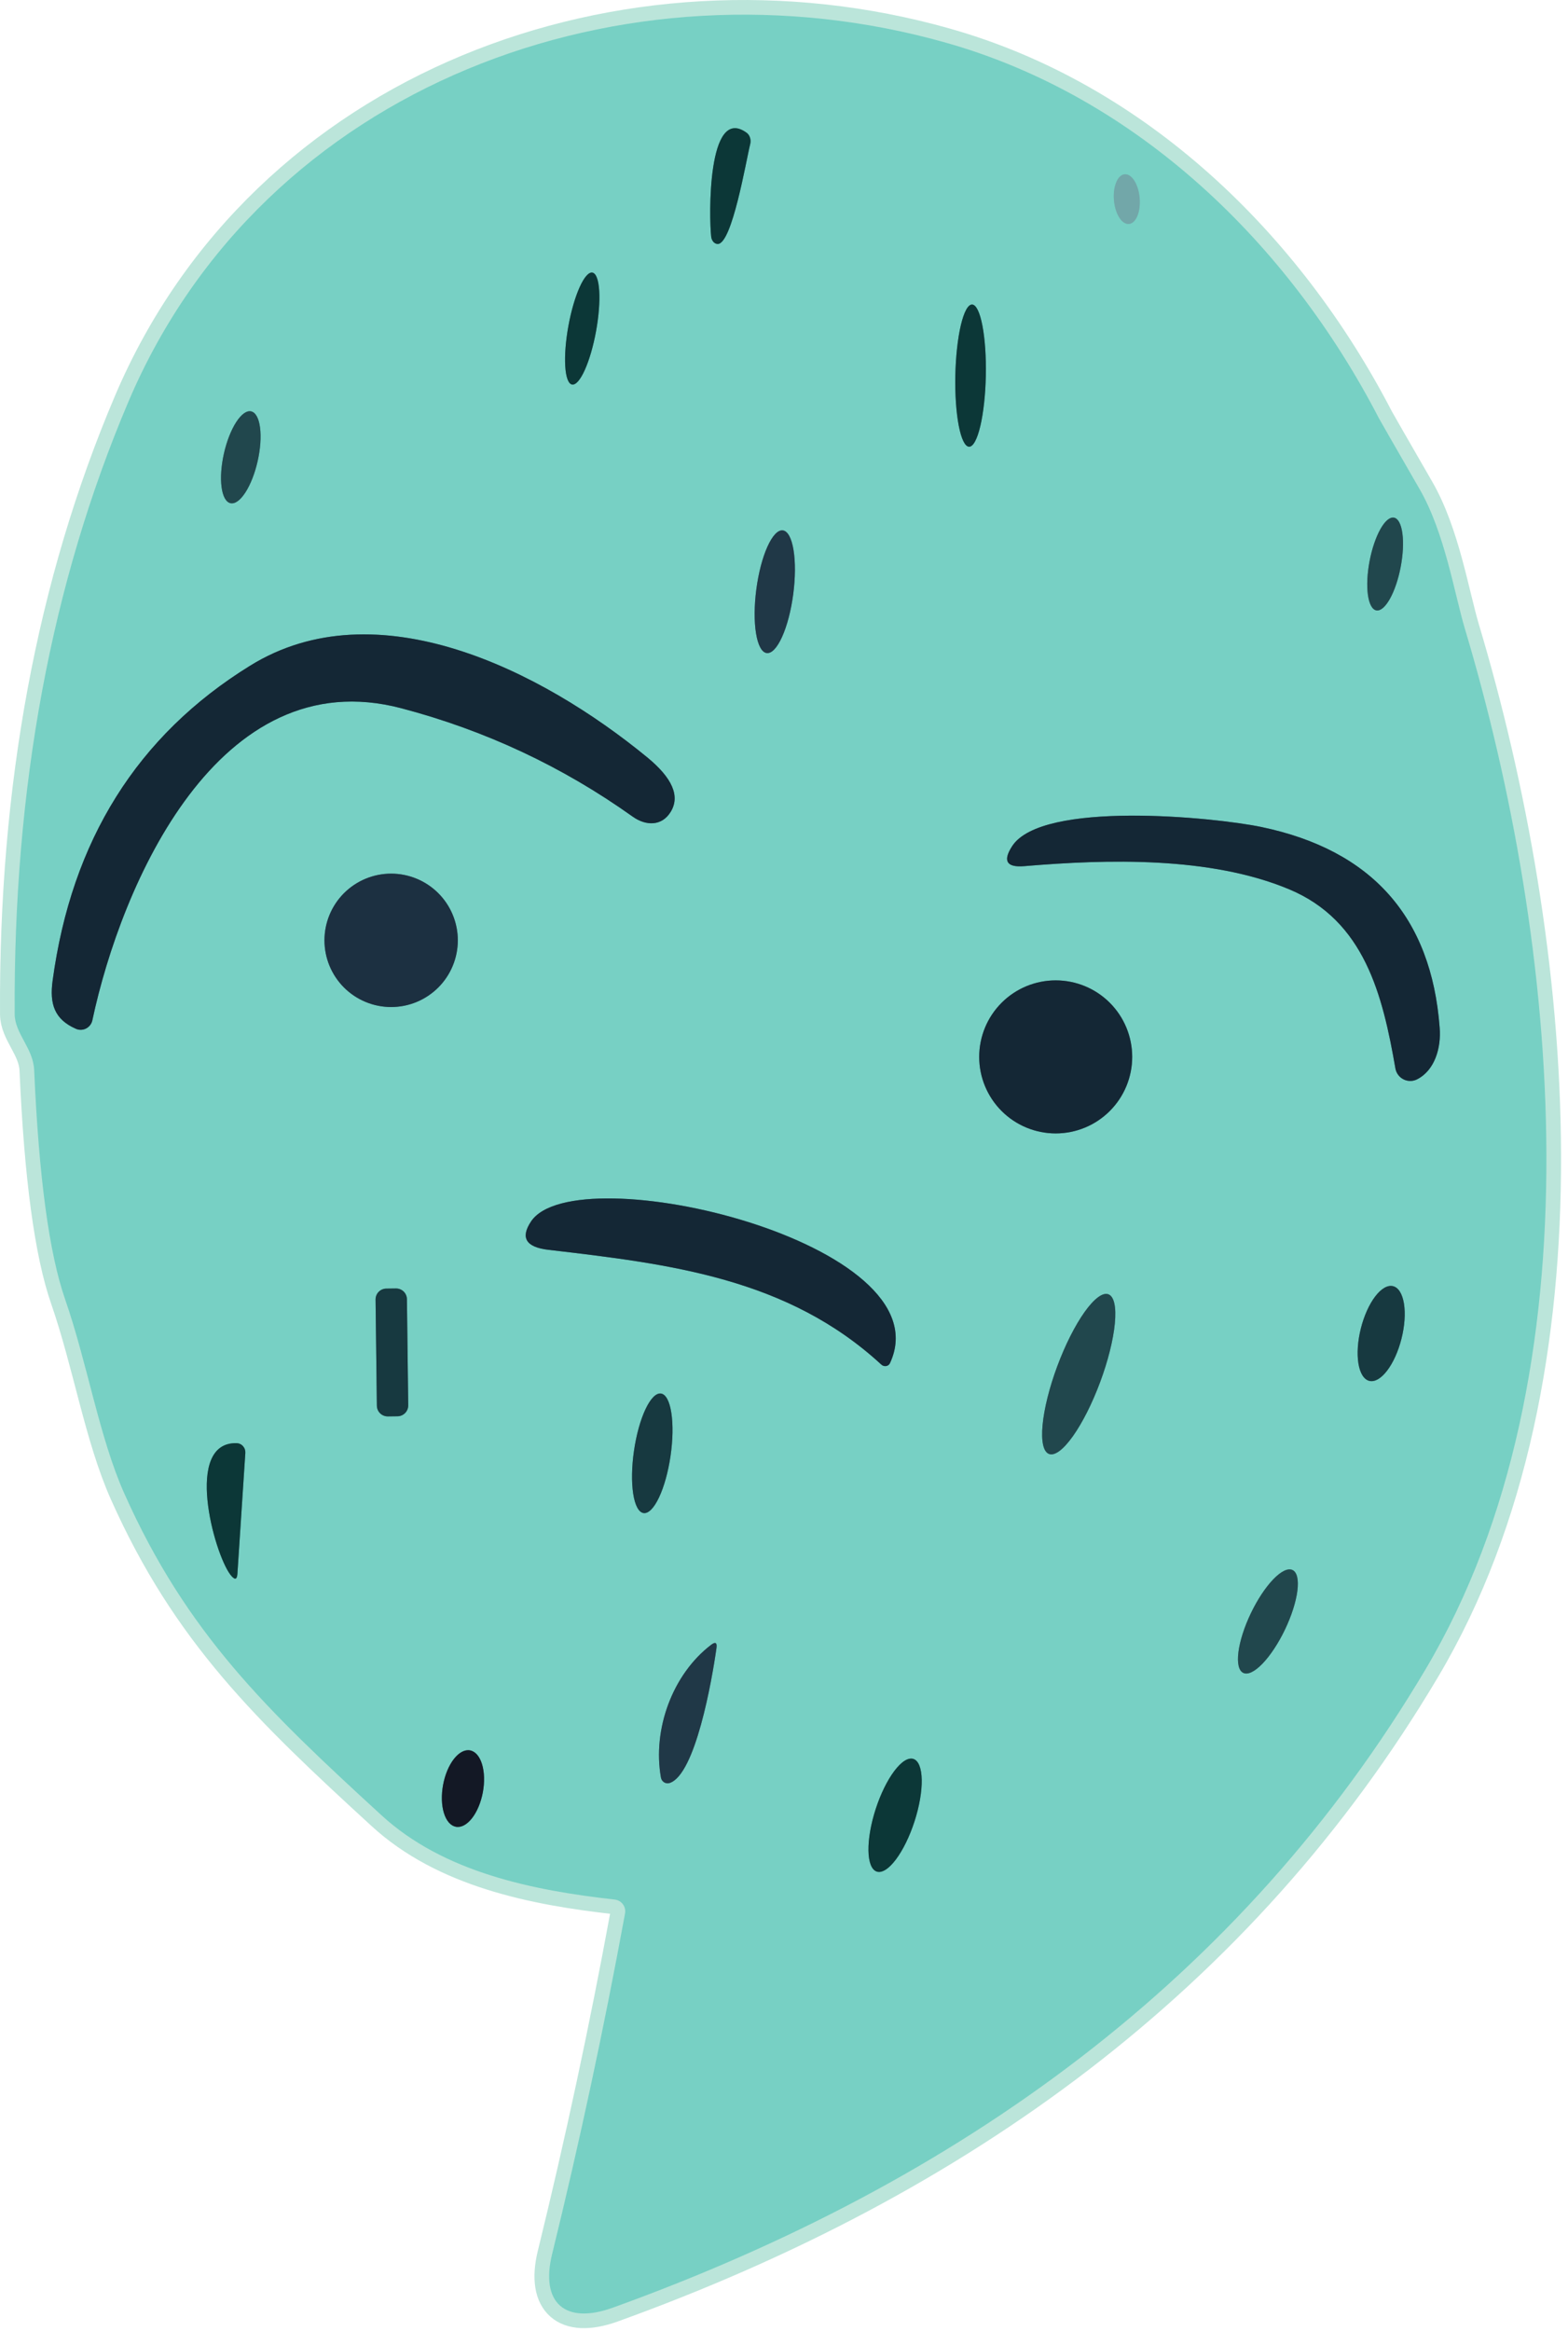 <svg width="107" height="159" viewBox="0 0 107 159" fill="none" xmlns="http://www.w3.org/2000/svg">
<path d="M94.093 28.523C87.912 16.593 77.592 6.603 64.552 2.913C42.682 -3.277 17.972 5.733 8.762 27.403C3.496 39.796 0.909 53.723 1.002 69.183C1.012 70.503 2.272 71.503 2.332 73.003C2.652 80.296 3.356 85.503 4.442 88.623C5.972 93.033 6.772 98.043 8.482 101.873C12.742 111.423 18.232 116.673 26.022 123.813C30.282 127.733 36.402 128.953 41.952 129.573C42.062 129.586 42.168 129.621 42.264 129.677C42.359 129.733 42.442 129.807 42.508 129.896C42.573 129.985 42.62 130.087 42.645 130.195C42.67 130.302 42.672 130.414 42.652 130.523C41.219 138.329 39.559 146.079 37.672 153.773C36.862 157.093 38.572 158.583 41.812 157.413C65.463 148.883 84.733 135.013 97.282 113.863C109.292 93.623 106.362 64.263 99.962 42.883C99.252 40.503 98.593 36.343 96.873 33.363C95.093 30.276 94.166 28.663 94.093 28.523Z" stroke="#BBE5DA" stroke-width="2"/>
<path d="M50.931 9.042C48.251 7.142 48.381 14.862 48.531 16.142C48.545 16.278 48.598 16.404 48.679 16.496C48.76 16.588 48.864 16.64 48.971 16.642C49.961 16.672 50.921 10.902 51.191 9.842C51.23 9.687 51.226 9.526 51.179 9.383C51.133 9.24 51.046 9.121 50.931 9.042Z" stroke="#42847E" stroke-width="2"/>
<path d="M77.038 15.276C77.153 15.266 77.263 15.213 77.362 15.118C77.461 15.024 77.547 14.891 77.615 14.727C77.683 14.562 77.732 14.37 77.758 14.161C77.785 13.952 77.788 13.729 77.769 13.507C77.731 13.058 77.602 12.635 77.41 12.331C77.218 12.028 76.98 11.868 76.748 11.888C76.632 11.898 76.522 11.952 76.423 12.046C76.324 12.14 76.238 12.273 76.17 12.438C76.102 12.602 76.053 12.794 76.027 13.004C76.001 13.213 75.997 13.435 76.016 13.657C76.054 14.107 76.184 14.53 76.375 14.833C76.567 15.137 76.805 15.296 77.038 15.276Z" stroke="#75BCB7" stroke-width="2"/>
<path d="M39.037 26.23C39.161 26.252 39.301 26.176 39.451 26.005C39.6 25.834 39.756 25.572 39.908 25.233C40.06 24.894 40.206 24.486 40.338 24.032C40.469 23.577 40.584 23.085 40.675 22.584C40.859 21.571 40.936 20.582 40.889 19.834C40.842 19.086 40.675 18.64 40.424 18.595C40.3 18.572 40.16 18.649 40.01 18.82C39.861 18.991 39.705 19.253 39.553 19.591C39.401 19.93 39.255 20.338 39.123 20.793C38.992 21.247 38.877 21.739 38.786 22.241C38.602 23.253 38.525 24.242 38.572 24.99C38.619 25.738 38.786 26.184 39.037 26.23Z" stroke="#42847E" stroke-width="2"/>
<path d="M66.131 30.471C66.267 30.474 66.405 30.352 66.536 30.111C66.668 29.87 66.79 29.515 66.896 29.067C67.002 28.618 67.089 28.085 67.154 27.498C67.219 26.911 67.259 26.281 67.272 25.644C67.299 24.358 67.215 23.123 67.039 22.209C66.863 21.296 66.61 20.779 66.334 20.773C66.197 20.771 66.059 20.893 65.928 21.134C65.797 21.375 65.675 21.73 65.569 22.178C65.463 22.627 65.375 23.159 65.311 23.747C65.246 24.334 65.206 24.964 65.192 25.601C65.165 26.887 65.249 28.122 65.425 29.036C65.601 29.949 65.855 30.465 66.131 30.471Z" stroke="#42847E" stroke-width="2"/>
<path d="M15.726 34.324C16.032 34.393 16.399 34.129 16.747 33.59C17.095 33.052 17.396 32.282 17.583 31.452C17.77 30.621 17.829 29.798 17.745 29.162C17.662 28.526 17.443 28.13 17.138 28.061C16.833 27.992 16.465 28.256 16.117 28.795C15.769 29.334 15.468 30.103 15.281 30.933C15.094 31.764 15.036 32.587 15.119 33.223C15.203 33.859 15.421 34.255 15.726 34.324Z" stroke="#4C8C89" stroke-width="2"/>
<path d="M93.918 41.635C94.057 41.662 94.211 41.606 94.37 41.472C94.529 41.337 94.69 41.127 94.845 40.852C94.999 40.577 95.144 40.243 95.27 39.87C95.397 39.496 95.503 39.09 95.582 38.675C95.661 38.259 95.712 37.843 95.732 37.449C95.752 37.055 95.741 36.691 95.698 36.379C95.656 36.066 95.583 35.811 95.485 35.627C95.386 35.444 95.264 35.336 95.125 35.309C94.985 35.283 94.832 35.338 94.673 35.472C94.514 35.607 94.352 35.818 94.198 36.092C94.043 36.367 93.899 36.701 93.772 37.075C93.645 37.448 93.54 37.854 93.46 38.27C93.381 38.685 93.33 39.102 93.31 39.496C93.29 39.889 93.302 40.253 93.344 40.566C93.387 40.878 93.459 41.133 93.558 41.317C93.656 41.501 93.779 41.609 93.918 41.635Z" stroke="#4C8C89" stroke-width="2"/>
<path d="M52.32 44.546C52.654 44.59 53.032 44.192 53.371 43.438C53.711 42.685 53.983 41.638 54.13 40.528C54.202 39.979 54.241 39.431 54.245 38.914C54.248 38.399 54.216 37.925 54.15 37.521C54.084 37.117 53.986 36.791 53.861 36.56C53.736 36.33 53.587 36.2 53.421 36.179C53.087 36.135 52.709 36.533 52.37 37.287C52.03 38.04 51.757 39.087 51.611 40.197C51.539 40.746 51.5 41.294 51.496 41.81C51.493 42.326 51.525 42.8 51.591 43.204C51.656 43.608 51.755 43.934 51.88 44.164C52.005 44.395 52.154 44.525 52.32 44.546Z" stroke="#4C8486" stroke-width="2"/>
<path d="M5.191 70.182C5.301 70.229 5.419 70.25 5.538 70.245C5.657 70.24 5.773 70.209 5.879 70.154C5.985 70.098 6.078 70.02 6.151 69.925C6.224 69.83 6.275 69.719 6.301 69.602C8.271 60.342 14.881 45.012 27.391 48.312C33.111 49.819 38.371 52.282 43.171 55.702C44.081 56.352 45.171 56.362 45.771 55.372C46.418 54.312 45.888 53.079 44.181 51.672C36.901 45.692 25.681 40.072 17.061 45.412C9.375 50.165 4.885 57.325 3.591 66.892C3.371 68.492 3.721 69.542 5.191 70.182Z" stroke="#467C7D" stroke-width="2"/>
<path d="M69.893 59.082C75.563 58.602 82.583 58.412 87.953 60.652C93.123 62.802 94.353 67.882 95.223 72.882C95.251 73.043 95.317 73.194 95.415 73.324C95.513 73.454 95.64 73.559 95.786 73.63C95.933 73.701 96.094 73.737 96.257 73.734C96.419 73.731 96.579 73.689 96.723 73.612C97.913 72.992 98.353 71.472 98.243 70.102C97.676 62.556 93.623 57.992 86.083 56.412C82.803 55.732 71.113 54.592 69.073 57.712C68.413 58.726 68.686 59.182 69.893 59.082Z" stroke="#467C7D" stroke-width="2"/>
<path d="M31.241 64.142C31.241 63.545 31.123 62.953 30.894 62.401C30.666 61.849 30.331 61.347 29.908 60.925C29.485 60.502 28.984 60.167 28.432 59.939C27.88 59.71 27.288 59.592 26.691 59.592C25.484 59.592 24.327 60.072 23.473 60.925C22.62 61.778 22.141 62.936 22.141 64.142C22.141 65.349 22.62 66.506 23.473 67.36C24.327 68.213 25.484 68.692 26.691 68.692C27.288 68.692 27.88 68.575 28.432 68.346C28.984 68.117 29.485 67.782 29.908 67.36C30.331 66.937 30.666 66.436 30.894 65.883C31.123 65.332 31.241 64.74 31.241 64.142Z" stroke="#4A8083" stroke-width="2"/>
<path d="M77.26 72.093C77.26 70.708 76.71 69.38 75.731 68.401C74.752 67.422 73.425 66.873 72.04 66.873C70.656 66.873 69.328 67.422 68.349 68.401C67.37 69.38 66.82 70.708 66.82 72.093C66.82 73.477 67.37 74.805 68.349 75.784C69.328 76.763 70.656 77.313 72.04 77.313C73.425 77.313 74.752 76.763 75.731 75.784C76.71 74.805 77.26 73.477 77.26 72.093Z" stroke="#467C7D" stroke-width="2"/>
<path d="M37.422 85.252C45.732 86.222 53.742 87.182 60.142 93.082C60.186 93.123 60.239 93.153 60.296 93.17C60.353 93.187 60.413 93.191 60.47 93.181C60.528 93.171 60.582 93.148 60.627 93.114C60.672 93.079 60.708 93.034 60.732 92.983C64.552 84.752 39.292 78.772 36.242 83.312C35.495 84.426 35.888 85.073 37.422 85.252Z" stroke="#467C7D" stroke-width="2"/>
<path d="M93.44 94.192C93.808 94.284 94.246 94.033 94.658 93.492C95.071 92.952 95.423 92.167 95.638 91.311C95.745 90.887 95.814 90.458 95.843 90.048C95.872 89.639 95.859 89.257 95.806 88.925C95.752 88.593 95.659 88.316 95.531 88.112C95.404 87.907 95.245 87.778 95.062 87.733C94.695 87.64 94.256 87.892 93.844 88.432C93.432 88.973 93.079 89.757 92.864 90.614C92.758 91.038 92.688 91.467 92.659 91.876C92.631 92.286 92.644 92.668 92.697 93C92.75 93.332 92.844 93.608 92.971 93.813C93.099 94.017 93.258 94.146 93.44 94.192Z" stroke="#478582" stroke-width="2"/>
<path d="M27.769 88.62C27.768 88.522 27.747 88.427 27.709 88.337C27.671 88.248 27.615 88.167 27.546 88.099C27.476 88.031 27.394 87.978 27.304 87.942C27.213 87.906 27.117 87.888 27.02 87.889L26.36 87.897C26.164 87.899 25.976 87.98 25.839 88.12C25.702 88.26 25.627 88.45 25.629 88.646L25.717 95.885C25.719 95.983 25.739 96.079 25.777 96.168C25.815 96.257 25.871 96.338 25.941 96.406C26.01 96.474 26.092 96.527 26.183 96.563C26.273 96.599 26.369 96.617 26.466 96.616L27.126 96.608C27.323 96.606 27.51 96.525 27.647 96.385C27.784 96.245 27.86 96.055 27.857 95.859L27.769 88.62Z" stroke="#478582" stroke-width="2"/>
<path d="M71.586 99.178C71.778 99.249 72.02 99.179 72.3 98.972C72.579 98.764 72.889 98.423 73.213 97.968C73.537 97.513 73.868 96.952 74.187 96.319C74.506 95.686 74.807 94.991 75.073 94.276C75.339 93.561 75.565 92.839 75.737 92.151C75.909 91.463 76.025 90.822 76.077 90.266C76.129 89.71 76.117 89.249 76.042 88.909C75.966 88.57 75.828 88.358 75.636 88.287C75.444 88.215 75.202 88.285 74.923 88.493C74.644 88.701 74.333 89.042 74.009 89.497C73.686 89.952 73.355 90.513 73.035 91.146C72.716 91.779 72.415 92.474 72.149 93.189C71.883 93.904 71.657 94.626 71.485 95.314C71.313 96.002 71.198 96.642 71.145 97.199C71.093 97.755 71.105 98.216 71.181 98.555C71.256 98.895 71.394 99.107 71.586 99.178Z" stroke="#4C8C89" stroke-width="2"/>
<path d="M43.916 103.209C44.246 103.258 44.626 102.874 44.971 102.144C45.317 101.413 45.599 100.396 45.757 99.314C45.835 98.779 45.88 98.244 45.89 97.74C45.899 97.237 45.873 96.774 45.812 96.378C45.752 95.983 45.658 95.663 45.537 95.436C45.416 95.209 45.269 95.08 45.105 95.056C44.774 95.008 44.395 95.391 44.049 96.121C43.704 96.852 43.421 97.87 43.264 98.951C43.185 99.486 43.14 100.021 43.131 100.525C43.121 101.028 43.148 101.491 43.208 101.887C43.269 102.282 43.362 102.603 43.484 102.829C43.605 103.056 43.752 103.186 43.916 103.209Z" stroke="#478582" stroke-width="2"/>
<path d="M16.15 98.442C12.54 98.342 14.59 105.922 15.72 107.412C16.014 107.792 16.174 107.772 16.2 107.352L16.74 99.122C16.747 99.037 16.737 98.951 16.711 98.87C16.685 98.789 16.642 98.715 16.587 98.651C16.532 98.587 16.465 98.536 16.39 98.5C16.315 98.464 16.233 98.445 16.15 98.442Z" stroke="#42847E" stroke-width="2"/>
<path d="M84.84 114.111C84.993 114.184 85.188 114.166 85.413 114.057C85.639 113.949 85.891 113.752 86.155 113.478C86.419 113.204 86.69 112.858 86.952 112.46C87.215 112.063 87.463 111.621 87.684 111.16C87.905 110.7 88.093 110.229 88.239 109.775C88.384 109.322 88.484 108.894 88.532 108.516C88.58 108.139 88.576 107.819 88.519 107.575C88.462 107.331 88.354 107.168 88.201 107.095C88.049 107.022 87.854 107.04 87.628 107.149C87.403 107.257 87.151 107.454 86.887 107.728C86.623 108.002 86.352 108.348 86.089 108.745C85.827 109.143 85.578 109.585 85.357 110.045C85.137 110.506 84.948 110.977 84.803 111.43C84.657 111.884 84.558 112.312 84.51 112.689C84.462 113.067 84.466 113.387 84.523 113.631C84.579 113.875 84.687 114.038 84.84 114.111Z" stroke="#4C8C89" stroke-width="2"/>
<path d="M48.531 112.193C45.891 114.203 44.52 117.953 45.1 121.243C45.111 121.31 45.136 121.374 45.172 121.432C45.209 121.489 45.257 121.537 45.313 121.573C45.37 121.609 45.432 121.632 45.498 121.641C45.563 121.649 45.629 121.643 45.691 121.623C47.45 121.063 48.581 114.633 48.891 112.423C48.944 112.049 48.824 111.973 48.531 112.193Z" stroke="#4C8486" stroke-width="2"/>
<path d="M31.11 124.608C31.47 124.675 31.866 124.464 32.211 124.023C32.556 123.581 32.821 122.945 32.95 122.254C33.013 121.912 33.041 121.566 33.031 121.238C33.021 120.909 32.975 120.603 32.894 120.338C32.812 120.072 32.698 119.853 32.558 119.691C32.418 119.53 32.254 119.43 32.075 119.397C31.716 119.33 31.32 119.541 30.975 119.982C30.63 120.424 30.364 121.06 30.236 121.751C30.172 122.093 30.145 122.438 30.154 122.767C30.164 123.096 30.21 123.402 30.292 123.667C30.373 123.932 30.487 124.152 30.627 124.314C30.768 124.475 30.931 124.575 31.11 124.608Z" stroke="#457475" stroke-width="2"/>
<path d="M59.832 127.665C60.005 127.721 60.209 127.677 60.433 127.536C60.656 127.396 60.893 127.16 61.132 126.843C61.371 126.526 61.606 126.134 61.824 125.689C62.042 125.245 62.238 124.756 62.402 124.252C62.566 123.747 62.694 123.236 62.779 122.749C62.864 122.261 62.904 121.806 62.898 121.409C62.891 121.012 62.837 120.682 62.739 120.437C62.642 120.192 62.502 120.036 62.328 119.98C62.155 119.924 61.951 119.967 61.727 120.108C61.504 120.249 61.267 120.485 61.028 120.802C60.789 121.119 60.554 121.51 60.336 121.955C60.118 122.4 59.922 122.888 59.758 123.393C59.594 123.897 59.466 124.408 59.381 124.896C59.296 125.384 59.256 125.839 59.263 126.236C59.269 126.632 59.323 126.963 59.421 127.208C59.518 127.453 59.658 127.608 59.832 127.665Z" stroke="#42847E" stroke-width="2"/>
<path d="M96.873 33.363C98.593 36.343 99.252 40.503 99.962 42.883C106.362 64.263 109.292 93.623 97.282 113.863C84.733 135.013 65.462 148.883 41.812 157.413C38.572 158.583 36.862 157.093 37.672 153.773C39.559 146.079 41.219 138.329 42.652 130.523C42.672 130.414 42.67 130.302 42.645 130.195C42.62 130.087 42.573 129.985 42.508 129.896C42.442 129.807 42.359 129.733 42.264 129.677C42.168 129.621 42.062 129.586 41.952 129.573C36.403 128.953 30.282 127.733 26.022 123.813C18.232 116.673 12.742 111.423 8.482 101.873C6.772 98.043 5.972 93.033 4.442 88.623C3.356 85.503 2.652 80.296 2.332 73.003C2.272 71.503 1.012 70.503 1.002 69.183C0.909 53.723 3.496 39.796 8.762 27.403C17.972 5.733 42.682 -3.277 64.552 2.913C77.592 6.603 87.912 16.593 94.093 28.523C94.166 28.663 95.093 30.276 96.873 33.363ZM50.932 9.043C48.252 7.143 48.382 14.863 48.532 16.143C48.547 16.278 48.599 16.404 48.68 16.496C48.761 16.588 48.865 16.64 48.972 16.643C49.962 16.673 50.922 10.903 51.192 9.843C51.231 9.687 51.227 9.527 51.18 9.384C51.134 9.241 51.047 9.122 50.932 9.043ZM77.038 15.276C77.153 15.267 77.263 15.213 77.362 15.119C77.461 15.024 77.547 14.892 77.615 14.727C77.683 14.563 77.732 14.371 77.758 14.161C77.784 13.952 77.788 13.73 77.769 13.507C77.731 13.058 77.601 12.635 77.41 12.332C77.218 12.028 76.98 11.869 76.747 11.889C76.632 11.899 76.522 11.952 76.423 12.046C76.324 12.141 76.238 12.274 76.17 12.438C76.102 12.602 76.053 12.795 76.027 13.004C76 13.213 75.997 13.435 76.016 13.658C76.054 14.107 76.183 14.53 76.375 14.834C76.567 15.137 76.805 15.296 77.038 15.276ZM39.039 26.23C39.163 26.253 39.303 26.176 39.453 26.005C39.602 25.834 39.758 25.572 39.91 25.233C40.062 24.895 40.208 24.487 40.34 24.032C40.471 23.578 40.586 23.086 40.677 22.584C40.861 21.572 40.938 20.583 40.891 19.835C40.844 19.087 40.677 18.641 40.426 18.595C40.302 18.573 40.161 18.649 40.012 18.82C39.862 18.991 39.707 19.253 39.555 19.592C39.403 19.93 39.257 20.339 39.125 20.793C38.994 21.248 38.879 21.74 38.788 22.241C38.604 23.253 38.527 24.242 38.574 24.991C38.621 25.739 38.788 26.184 39.039 26.23ZM66.131 30.471C66.267 30.474 66.405 30.352 66.537 30.111C66.668 29.87 66.79 29.515 66.896 29.067C67.002 28.619 67.09 28.086 67.154 27.498C67.219 26.911 67.259 26.281 67.272 25.644C67.299 24.358 67.216 23.123 67.04 22.209C66.864 21.296 66.61 20.779 66.334 20.774C66.198 20.771 66.06 20.893 65.928 21.134C65.797 21.375 65.675 21.73 65.569 22.178C65.463 22.627 65.375 23.16 65.311 23.747C65.246 24.334 65.206 24.964 65.193 25.601C65.166 26.887 65.249 28.122 65.425 29.036C65.601 29.949 65.855 30.466 66.131 30.471ZM15.727 34.324C16.032 34.393 16.399 34.129 16.747 33.59C17.096 33.052 17.396 32.282 17.584 31.452C17.771 30.622 17.829 29.798 17.745 29.162C17.662 28.526 17.443 28.13 17.138 28.061C16.833 27.992 16.466 28.256 16.117 28.795C15.769 29.334 15.469 30.103 15.281 30.933C15.094 31.764 15.036 32.587 15.12 33.224C15.203 33.859 15.421 34.255 15.727 34.324ZM93.919 41.636C94.058 41.662 94.212 41.607 94.371 41.472C94.53 41.338 94.691 41.127 94.846 40.852C95.001 40.577 95.145 40.244 95.272 39.87C95.398 39.496 95.504 39.09 95.583 38.675C95.663 38.26 95.714 37.843 95.734 37.449C95.753 37.055 95.742 36.692 95.699 36.379C95.657 36.067 95.584 35.811 95.486 35.628C95.388 35.444 95.265 35.336 95.126 35.31C94.987 35.283 94.833 35.339 94.674 35.473C94.515 35.607 94.353 35.818 94.199 36.093C94.044 36.368 93.9 36.702 93.773 37.075C93.647 37.449 93.541 37.855 93.462 38.27C93.382 38.686 93.331 39.102 93.311 39.496C93.291 39.89 93.303 40.254 93.346 40.566C93.388 40.879 93.461 41.134 93.559 41.317C93.657 41.501 93.78 41.609 93.919 41.636ZM52.322 44.547C52.656 44.59 53.034 44.192 53.373 43.438C53.713 42.685 53.986 41.638 54.132 40.528C54.204 39.979 54.243 39.431 54.246 38.915C54.25 38.399 54.218 37.925 54.152 37.521C54.087 37.117 53.988 36.791 53.863 36.561C53.738 36.33 53.589 36.2 53.423 36.179C53.089 36.135 52.711 36.533 52.372 37.287C52.032 38.041 51.759 39.087 51.613 40.197C51.541 40.746 51.502 41.295 51.498 41.811C51.495 42.327 51.527 42.8 51.593 43.204C51.658 43.608 51.757 43.934 51.882 44.165C52.007 44.395 52.156 44.525 52.322 44.547ZM5.192 70.183C5.302 70.229 5.42 70.251 5.539 70.246C5.658 70.241 5.774 70.21 5.88 70.154C5.986 70.099 6.079 70.021 6.152 69.925C6.225 69.83 6.276 69.72 6.302 69.603C8.272 60.343 14.882 45.013 27.392 48.313C33.112 49.819 38.372 52.283 43.172 55.703C44.082 56.353 45.172 56.363 45.772 55.373C46.419 54.313 45.889 53.079 44.182 51.673C36.902 45.693 25.682 40.073 17.062 45.413C9.376 50.166 4.886 57.326 3.592 66.893C3.372 68.493 3.722 69.543 5.192 70.183ZM69.892 59.083C75.562 58.603 82.582 58.413 87.952 60.653C93.122 62.803 94.353 67.883 95.222 72.883C95.251 73.043 95.316 73.194 95.414 73.324C95.512 73.454 95.64 73.559 95.786 73.63C95.933 73.702 96.094 73.737 96.257 73.734C96.419 73.731 96.579 73.689 96.722 73.613C97.912 72.993 98.352 71.473 98.242 70.103C97.676 62.556 93.622 57.993 86.082 56.413C82.802 55.733 71.112 54.593 69.072 57.713C68.412 58.726 68.686 59.183 69.892 59.083ZM31.242 64.143C31.242 63.545 31.125 62.953 30.896 62.401C30.667 61.849 30.332 61.348 29.91 60.925C29.487 60.503 28.986 60.168 28.434 59.939C27.882 59.71 27.29 59.593 26.692 59.593C25.486 59.593 24.328 60.072 23.475 60.925C22.622 61.779 22.142 62.936 22.142 64.143C22.142 65.349 22.622 66.507 23.475 67.36C24.328 68.213 25.486 68.693 26.692 68.693C27.29 68.693 27.882 68.575 28.434 68.346C28.986 68.118 29.487 67.782 29.91 67.36C30.332 66.937 30.667 66.436 30.896 65.884C31.125 65.332 31.242 64.74 31.242 64.143ZM77.263 72.093C77.263 70.708 76.713 69.38 75.734 68.401C74.755 67.423 73.427 66.873 72.042 66.873C70.658 66.873 69.33 67.423 68.351 68.401C67.372 69.38 66.822 70.708 66.822 72.093C66.822 73.477 67.372 74.805 68.351 75.784C69.33 76.763 70.658 77.313 72.042 77.313C73.427 77.313 74.755 76.763 75.734 75.784C76.713 74.805 77.263 73.477 77.263 72.093ZM37.422 85.253C45.732 86.223 53.742 87.183 60.142 93.083C60.187 93.123 60.239 93.153 60.297 93.17C60.354 93.187 60.413 93.191 60.471 93.181C60.529 93.172 60.582 93.148 60.628 93.114C60.673 93.079 60.709 93.034 60.732 92.983C64.552 84.753 39.292 78.773 36.242 83.313C35.496 84.426 35.889 85.073 37.422 85.253ZM93.441 94.192C93.809 94.285 94.247 94.033 94.659 93.493C95.072 92.952 95.424 92.168 95.639 91.311C95.746 90.887 95.816 90.458 95.844 90.049C95.873 89.639 95.86 89.257 95.807 88.925C95.753 88.593 95.66 88.317 95.533 88.112C95.405 87.907 95.246 87.779 95.064 87.733C94.696 87.641 94.258 87.892 93.845 88.433C93.433 88.973 93.081 89.758 92.866 90.614C92.759 91.038 92.689 91.467 92.661 91.877C92.632 92.286 92.645 92.668 92.698 93C92.752 93.332 92.845 93.609 92.972 93.813C93.1 94.018 93.259 94.147 93.441 94.192ZM27.768 88.62C27.767 88.523 27.747 88.427 27.708 88.337C27.67 88.248 27.615 88.167 27.545 88.099C27.476 88.031 27.393 87.978 27.303 87.942C27.213 87.906 27.116 87.888 27.019 87.889L26.359 87.897C26.163 87.899 25.976 87.98 25.839 88.12C25.702 88.26 25.626 88.45 25.628 88.646L25.717 95.885C25.718 95.983 25.738 96.079 25.776 96.168C25.815 96.257 25.87 96.338 25.94 96.406C26.009 96.474 26.092 96.527 26.182 96.563C26.272 96.6 26.369 96.618 26.466 96.616L27.126 96.608C27.322 96.606 27.509 96.525 27.646 96.385C27.783 96.245 27.859 96.055 27.857 95.859L27.768 88.62ZM71.587 99.178C71.779 99.25 72.022 99.18 72.301 98.972C72.58 98.764 72.891 98.423 73.214 97.968C73.538 97.513 73.869 96.952 74.188 96.319C74.507 95.686 74.809 94.992 75.075 94.276C75.341 93.561 75.566 92.839 75.738 92.151C75.911 91.463 76.026 90.823 76.078 90.266C76.131 89.71 76.119 89.249 76.043 88.91C75.967 88.57 75.83 88.358 75.638 88.287C75.446 88.216 75.203 88.286 74.924 88.493C74.645 88.701 74.334 89.042 74.011 89.497C73.687 89.953 73.356 90.513 73.037 91.146C72.717 91.78 72.416 92.474 72.15 93.189C71.884 93.904 71.659 94.626 71.487 95.314C71.314 96.002 71.199 96.643 71.147 97.199C71.094 97.755 71.106 98.216 71.182 98.556C71.257 98.895 71.395 99.107 71.587 99.178ZM43.918 103.209C44.248 103.258 44.628 102.874 44.974 102.144C45.319 101.413 45.602 100.396 45.759 99.314C45.837 98.779 45.882 98.244 45.892 97.74C45.901 97.237 45.875 96.774 45.815 96.379C45.754 95.983 45.66 95.663 45.539 95.436C45.418 95.209 45.271 95.08 45.107 95.056C44.776 95.008 44.397 95.391 44.051 96.121C43.706 96.852 43.423 97.87 43.266 98.951C43.188 99.486 43.142 100.021 43.133 100.525C43.123 101.028 43.15 101.491 43.21 101.887C43.271 102.282 43.364 102.603 43.486 102.83C43.607 103.056 43.754 103.186 43.918 103.209ZM16.152 98.443C12.542 98.343 14.592 105.923 15.722 107.413C16.016 107.793 16.176 107.773 16.202 107.353L16.742 99.123C16.749 99.037 16.739 98.951 16.713 98.87C16.687 98.789 16.645 98.715 16.59 98.651C16.534 98.587 16.467 98.536 16.392 98.5C16.317 98.465 16.235 98.445 16.152 98.443ZM84.842 114.111C84.994 114.184 85.189 114.166 85.415 114.057C85.64 113.948 85.892 113.751 86.157 113.477C86.421 113.203 86.692 112.858 86.954 112.46C87.216 112.063 87.465 111.621 87.686 111.16C87.907 110.699 88.095 110.229 88.24 109.775C88.386 109.321 88.486 108.894 88.534 108.516C88.582 108.139 88.577 107.819 88.52 107.575C88.464 107.331 88.356 107.168 88.203 107.095C88.05 107.021 87.856 107.04 87.63 107.148C87.404 107.257 87.152 107.454 86.888 107.728C86.624 108.002 86.353 108.348 86.091 108.745C85.828 109.143 85.58 109.585 85.359 110.045C85.138 110.506 84.95 110.976 84.804 111.43C84.659 111.884 84.559 112.312 84.511 112.689C84.463 113.067 84.468 113.387 84.524 113.63C84.581 113.874 84.689 114.037 84.842 114.111ZM48.532 112.193C45.892 114.203 44.522 117.953 45.102 121.243C45.113 121.31 45.138 121.374 45.174 121.431C45.211 121.489 45.259 121.537 45.316 121.573C45.372 121.609 45.434 121.632 45.499 121.641C45.565 121.649 45.63 121.643 45.692 121.623C47.452 121.063 48.582 114.633 48.892 112.423C48.946 112.049 48.826 111.973 48.532 112.193ZM31.11 124.608C31.469 124.675 31.865 124.464 32.21 124.023C32.556 123.581 32.821 122.945 32.949 122.254C33.013 121.912 33.041 121.567 33.031 121.238C33.021 120.909 32.974 120.603 32.893 120.338C32.812 120.073 32.698 119.853 32.558 119.692C32.417 119.53 32.254 119.43 32.075 119.397C31.715 119.33 31.32 119.541 30.974 119.982C30.629 120.424 30.364 121.06 30.235 121.751C30.172 122.093 30.144 122.439 30.154 122.767C30.164 123.096 30.21 123.402 30.291 123.667C30.373 123.932 30.487 124.152 30.627 124.314C30.767 124.475 30.931 124.575 31.11 124.608ZM59.834 127.665C60.008 127.721 60.212 127.678 60.435 127.537C60.658 127.396 60.896 127.16 61.135 126.843C61.373 126.526 61.608 126.134 61.826 125.69C62.044 125.245 62.24 124.757 62.404 124.252C62.568 123.748 62.697 123.237 62.782 122.749C62.867 122.261 62.907 121.806 62.9 121.409C62.893 121.013 62.839 120.682 62.742 120.437C62.644 120.192 62.505 120.037 62.331 119.98C62.157 119.924 61.953 119.967 61.73 120.108C61.507 120.249 61.269 120.485 61.03 120.802C60.792 121.119 60.557 121.511 60.339 121.955C60.121 122.4 59.924 122.889 59.76 123.393C59.596 123.898 59.468 124.408 59.383 124.896C59.298 125.384 59.258 125.839 59.265 126.236C59.272 126.633 59.325 126.963 59.423 127.208C59.521 127.453 59.66 127.608 59.834 127.665Z" fill="#77D0C4"/>
<path d="M48.531 16.142C48.381 14.862 48.251 7.142 50.931 9.042C51.046 9.121 51.133 9.24 51.179 9.383C51.226 9.526 51.23 9.687 51.191 9.842C50.921 10.902 49.961 16.672 48.971 16.642C48.864 16.64 48.76 16.588 48.679 16.496C48.598 16.404 48.545 16.278 48.531 16.142Z" fill="#0C3737"/>
<path d="M77.038 15.276C76.805 15.296 76.567 15.137 76.375 14.833C76.184 14.53 76.054 14.107 76.016 13.657C75.997 13.435 76.001 13.213 76.027 13.004C76.053 12.794 76.102 12.602 76.17 12.438C76.238 12.273 76.324 12.14 76.423 12.046C76.522 11.952 76.632 11.898 76.748 11.888C76.98 11.868 77.218 12.028 77.41 12.331C77.602 12.635 77.731 13.058 77.769 13.507C77.788 13.729 77.785 13.952 77.758 14.161C77.732 14.37 77.683 14.562 77.615 14.727C77.547 14.891 77.461 15.024 77.362 15.118C77.263 15.213 77.153 15.266 77.038 15.276Z" fill="#72A7A9"/>
<path d="M39.037 26.23C38.786 26.184 38.619 25.738 38.572 24.99C38.525 24.242 38.602 23.253 38.786 22.241C38.877 21.739 38.992 21.247 39.123 20.793C39.255 20.338 39.401 19.93 39.553 19.591C39.705 19.253 39.861 18.991 40.01 18.82C40.16 18.649 40.3 18.572 40.424 18.595C40.675 18.64 40.842 19.086 40.889 19.834C40.936 20.582 40.859 21.571 40.675 22.584C40.584 23.085 40.469 23.577 40.338 24.032C40.206 24.486 40.06 24.894 39.908 25.233C39.756 25.572 39.6 25.834 39.451 26.005C39.301 26.176 39.161 26.252 39.037 26.23Z" fill="#0C3737"/>
<path d="M66.131 30.471C65.855 30.465 65.601 29.949 65.425 29.036C65.249 28.122 65.165 26.887 65.192 25.601C65.206 24.964 65.246 24.334 65.311 23.747C65.375 23.159 65.463 22.627 65.569 22.178C65.675 21.73 65.797 21.375 65.928 21.134C66.059 20.893 66.197 20.771 66.334 20.773C66.61 20.779 66.863 21.296 67.039 22.209C67.215 23.123 67.299 24.358 67.272 25.644C67.259 26.281 67.219 26.911 67.154 27.498C67.089 28.085 67.002 28.618 66.896 29.067C66.79 29.515 66.668 29.87 66.536 30.111C66.405 30.352 66.267 30.474 66.131 30.471Z" fill="#0C3737"/>
<path d="M15.726 34.324C15.421 34.255 15.203 33.859 15.119 33.223C15.036 32.587 15.094 31.764 15.281 30.933C15.468 30.103 15.769 29.334 16.117 28.795C16.465 28.256 16.833 27.992 17.138 28.061C17.443 28.13 17.662 28.526 17.745 29.162C17.829 29.798 17.77 30.621 17.583 31.452C17.396 32.282 17.095 33.052 16.747 33.59C16.399 34.129 16.032 34.393 15.726 34.324Z" fill="#21474D"/>
<path d="M93.918 41.635C93.779 41.609 93.656 41.501 93.558 41.317C93.459 41.133 93.387 40.878 93.344 40.566C93.302 40.253 93.29 39.889 93.31 39.496C93.33 39.102 93.381 38.685 93.46 38.27C93.54 37.854 93.645 37.448 93.772 37.075C93.899 36.701 94.043 36.367 94.198 36.092C94.352 35.818 94.514 35.607 94.673 35.472C94.832 35.338 94.985 35.283 95.125 35.309C95.264 35.336 95.386 35.444 95.485 35.627C95.583 35.811 95.656 36.066 95.698 36.379C95.741 36.691 95.752 37.055 95.732 37.449C95.712 37.843 95.661 38.259 95.582 38.675C95.503 39.09 95.397 39.496 95.27 39.87C95.144 40.243 94.999 40.577 94.845 40.852C94.69 41.127 94.529 41.337 94.37 41.472C94.211 41.606 94.057 41.662 93.918 41.635Z" fill="#21474D"/>
<path d="M52.32 44.546C52.154 44.525 52.005 44.395 51.88 44.164C51.755 43.934 51.656 43.608 51.591 43.204C51.525 42.8 51.493 42.326 51.496 41.81C51.5 41.294 51.539 40.746 51.611 40.197C51.757 39.087 52.03 38.04 52.37 37.287C52.709 36.533 53.087 36.135 53.421 36.179C53.587 36.2 53.736 36.33 53.861 36.56C53.986 36.791 54.084 37.117 54.15 37.521C54.216 37.925 54.248 38.399 54.245 38.914C54.241 39.431 54.202 39.979 54.13 40.528C53.983 41.638 53.711 42.685 53.371 43.438C53.032 44.192 52.654 44.59 52.32 44.546Z" fill="#203847"/>
<path d="M5.191 70.182C3.721 69.542 3.371 68.492 3.591 66.892C4.885 57.325 9.375 50.165 17.061 45.412C25.681 40.072 36.901 45.692 44.181 51.672C45.888 53.079 46.418 54.312 45.771 55.372C45.171 56.362 44.081 56.352 43.171 55.702C38.371 52.282 33.111 49.819 27.391 48.312C14.881 45.012 8.271 60.342 6.301 69.602C6.275 69.719 6.224 69.83 6.151 69.925C6.078 70.02 5.985 70.098 5.879 70.154C5.773 70.209 5.657 70.24 5.538 70.245C5.419 70.25 5.301 70.229 5.191 70.182Z" fill="#142735"/>
<path d="M87.953 60.652C82.583 58.412 75.563 58.602 69.893 59.082C68.686 59.182 68.413 58.726 69.073 57.712C71.113 54.592 82.803 55.732 86.083 56.412C93.623 57.992 97.676 62.556 98.243 70.102C98.353 71.472 97.913 72.992 96.723 73.612C96.579 73.689 96.419 73.731 96.257 73.734C96.094 73.737 95.933 73.701 95.786 73.63C95.64 73.559 95.513 73.454 95.415 73.324C95.317 73.194 95.251 73.043 95.223 72.882C94.353 67.882 93.123 62.802 87.953 60.652Z" fill="#142735"/>
<path d="M31.241 64.142C31.241 64.74 31.123 65.332 30.894 65.883C30.666 66.436 30.331 66.937 29.908 67.36C29.485 67.782 28.984 68.117 28.432 68.346C27.88 68.575 27.288 68.692 26.691 68.692C25.484 68.692 24.327 68.213 23.473 67.36C22.62 66.506 22.141 65.349 22.141 64.142C22.141 62.936 22.62 61.778 23.473 60.925C24.327 60.072 25.484 59.592 26.691 59.592C27.288 59.592 27.88 59.71 28.432 59.939C28.984 60.167 29.485 60.502 29.908 60.925C30.331 61.347 30.666 61.849 30.894 62.401C31.123 62.953 31.241 63.545 31.241 64.142Z" fill="#1C3041"/>
<path d="M77.26 72.093C77.26 73.477 76.71 74.805 75.731 75.784C74.752 76.763 73.425 77.313 72.04 77.313C70.656 77.313 69.328 76.763 68.349 75.784C67.37 74.805 66.82 73.477 66.82 72.093C66.82 70.708 67.37 69.38 68.349 68.401C69.328 67.422 70.656 66.873 72.04 66.873C73.425 66.873 74.752 67.422 75.731 68.401C76.71 69.38 77.26 70.708 77.26 72.093Z" fill="#142735"/>
<path d="M37.422 85.252C35.888 85.073 35.495 84.426 36.242 83.312C39.292 78.772 64.552 84.752 60.732 92.983C60.708 93.034 60.672 93.079 60.627 93.114C60.582 93.148 60.528 93.171 60.47 93.181C60.413 93.191 60.353 93.187 60.296 93.17C60.239 93.153 60.186 93.123 60.142 93.082C53.742 87.182 45.732 86.222 37.422 85.252Z" fill="#142735"/>
<path d="M93.44 94.192C93.258 94.146 93.099 94.017 92.971 93.813C92.844 93.608 92.75 93.332 92.697 93C92.644 92.668 92.631 92.286 92.659 91.876C92.688 91.467 92.758 91.038 92.864 90.614C93.079 89.757 93.432 88.973 93.844 88.432C94.256 87.892 94.695 87.64 95.062 87.733C95.245 87.778 95.404 87.907 95.531 88.112C95.659 88.316 95.752 88.593 95.806 88.925C95.859 89.257 95.872 89.639 95.843 90.048C95.814 90.458 95.745 90.887 95.638 91.311C95.423 92.167 95.071 92.952 94.658 93.492C94.246 94.033 93.808 94.284 93.44 94.192Z" fill="#173940"/>
<path d="M27.857 95.859C27.86 96.055 27.784 96.245 27.647 96.385C27.51 96.525 27.323 96.606 27.126 96.608L26.466 96.616C26.369 96.617 26.273 96.599 26.183 96.563C26.092 96.527 26.01 96.474 25.941 96.406C25.871 96.338 25.815 96.257 25.777 96.168C25.739 96.079 25.719 95.983 25.717 95.885L25.629 88.646C25.627 88.45 25.702 88.26 25.839 88.12C25.976 87.98 26.164 87.899 26.36 87.897L27.02 87.889C27.117 87.888 27.213 87.906 27.304 87.942C27.394 87.978 27.476 88.031 27.546 88.099C27.615 88.167 27.671 88.248 27.709 88.337C27.747 88.427 27.768 88.522 27.769 88.62L27.857 95.859Z" fill="#173940"/>
<path d="M71.586 99.178C71.394 99.107 71.256 98.895 71.181 98.555C71.105 98.216 71.093 97.755 71.145 97.199C71.198 96.642 71.313 96.002 71.485 95.314C71.657 94.626 71.883 93.904 72.149 93.189C72.415 92.474 72.716 91.779 73.035 91.146C73.355 90.513 73.686 89.952 74.009 89.497C74.333 89.042 74.644 88.701 74.923 88.493C75.202 88.285 75.444 88.215 75.636 88.287C75.828 88.358 75.966 88.57 76.042 88.909C76.117 89.249 76.129 89.71 76.077 90.266C76.025 90.822 75.909 91.463 75.737 92.151C75.565 92.839 75.339 93.561 75.073 94.276C74.807 94.991 74.506 95.686 74.187 96.319C73.868 96.952 73.537 97.513 73.213 97.968C72.889 98.423 72.579 98.764 72.3 98.972C72.02 99.179 71.778 99.249 71.586 99.178Z" fill="#21474D"/>
<path d="M43.916 103.209C43.752 103.186 43.605 103.056 43.484 102.829C43.362 102.603 43.269 102.282 43.208 101.887C43.148 101.491 43.121 101.028 43.131 100.525C43.14 100.021 43.185 99.486 43.264 98.951C43.421 97.87 43.704 96.852 44.049 96.121C44.395 95.391 44.774 95.008 45.105 95.056C45.269 95.08 45.416 95.209 45.537 95.436C45.658 95.663 45.752 95.983 45.812 96.378C45.873 96.774 45.899 97.237 45.89 97.74C45.88 98.244 45.835 98.779 45.757 99.314C45.599 100.396 45.317 101.413 44.971 102.144C44.626 102.874 44.246 103.258 43.916 103.209Z" fill="#173940"/>
<path d="M15.72 107.412C14.59 105.922 12.54 98.342 16.15 98.442C16.233 98.445 16.315 98.464 16.39 98.5C16.465 98.536 16.532 98.587 16.587 98.651C16.642 98.715 16.685 98.789 16.711 98.87C16.737 98.951 16.747 99.037 16.74 99.122L16.2 107.352C16.174 107.772 16.014 107.792 15.72 107.412Z" fill="#0C3737"/>
<path d="M84.84 114.111C84.687 114.038 84.579 113.875 84.523 113.631C84.466 113.387 84.462 113.067 84.51 112.689C84.558 112.312 84.657 111.884 84.803 111.43C84.948 110.977 85.137 110.506 85.357 110.045C85.578 109.585 85.827 109.143 86.089 108.745C86.352 108.348 86.623 108.002 86.887 107.728C87.151 107.454 87.403 107.257 87.628 107.149C87.854 107.04 88.049 107.022 88.201 107.095C88.354 107.168 88.462 107.331 88.519 107.575C88.576 107.819 88.58 108.139 88.532 108.516C88.484 108.894 88.384 109.322 88.239 109.775C88.093 110.229 87.905 110.7 87.684 111.16C87.463 111.621 87.215 112.063 86.952 112.46C86.69 112.858 86.419 113.204 86.155 113.478C85.891 113.752 85.639 113.949 85.413 114.057C85.188 114.166 84.993 114.184 84.84 114.111Z" fill="#21474D"/>
<path d="M45.1 121.243C44.52 117.953 45.891 114.203 48.531 112.193C48.824 111.973 48.944 112.049 48.891 112.423C48.581 114.633 47.45 121.063 45.691 121.623C45.629 121.643 45.563 121.649 45.498 121.641C45.432 121.632 45.37 121.609 45.313 121.573C45.257 121.537 45.209 121.489 45.172 121.432C45.136 121.374 45.111 121.31 45.1 121.243Z" fill="#203847"/>
<path d="M31.11 124.608C30.931 124.575 30.768 124.475 30.627 124.314C30.487 124.152 30.373 123.932 30.292 123.667C30.21 123.402 30.164 123.096 30.154 122.767C30.145 122.438 30.172 122.093 30.236 121.751C30.364 121.06 30.63 120.424 30.975 119.982C31.32 119.541 31.716 119.33 32.075 119.397C32.254 119.43 32.418 119.53 32.558 119.691C32.698 119.853 32.812 120.072 32.894 120.338C32.975 120.603 33.021 120.909 33.031 121.238C33.041 121.566 33.013 121.912 32.95 122.254C32.821 122.945 32.556 123.581 32.211 124.023C31.866 124.464 31.47 124.675 31.11 124.608Z" fill="#131825"/>
<path d="M59.832 127.665C59.658 127.608 59.518 127.453 59.421 127.208C59.323 126.963 59.269 126.632 59.263 126.236C59.256 125.839 59.296 125.384 59.381 124.896C59.466 124.408 59.594 123.897 59.758 123.393C59.922 122.888 60.118 122.4 60.336 121.955C60.554 121.51 60.789 121.119 61.028 120.802C61.267 120.485 61.504 120.249 61.727 120.108C61.951 119.967 62.155 119.924 62.328 119.98C62.502 120.036 62.642 120.192 62.739 120.437C62.837 120.682 62.891 121.012 62.898 121.409C62.904 121.806 62.864 122.261 62.779 122.749C62.694 123.236 62.566 123.747 62.402 124.252C62.238 124.756 62.042 125.245 61.824 125.689C61.606 126.134 61.371 126.526 61.132 126.843C60.893 127.16 60.656 127.396 60.433 127.536C60.209 127.677 60.005 127.721 59.832 127.665Z" fill="#0C3737"/>
</svg>

